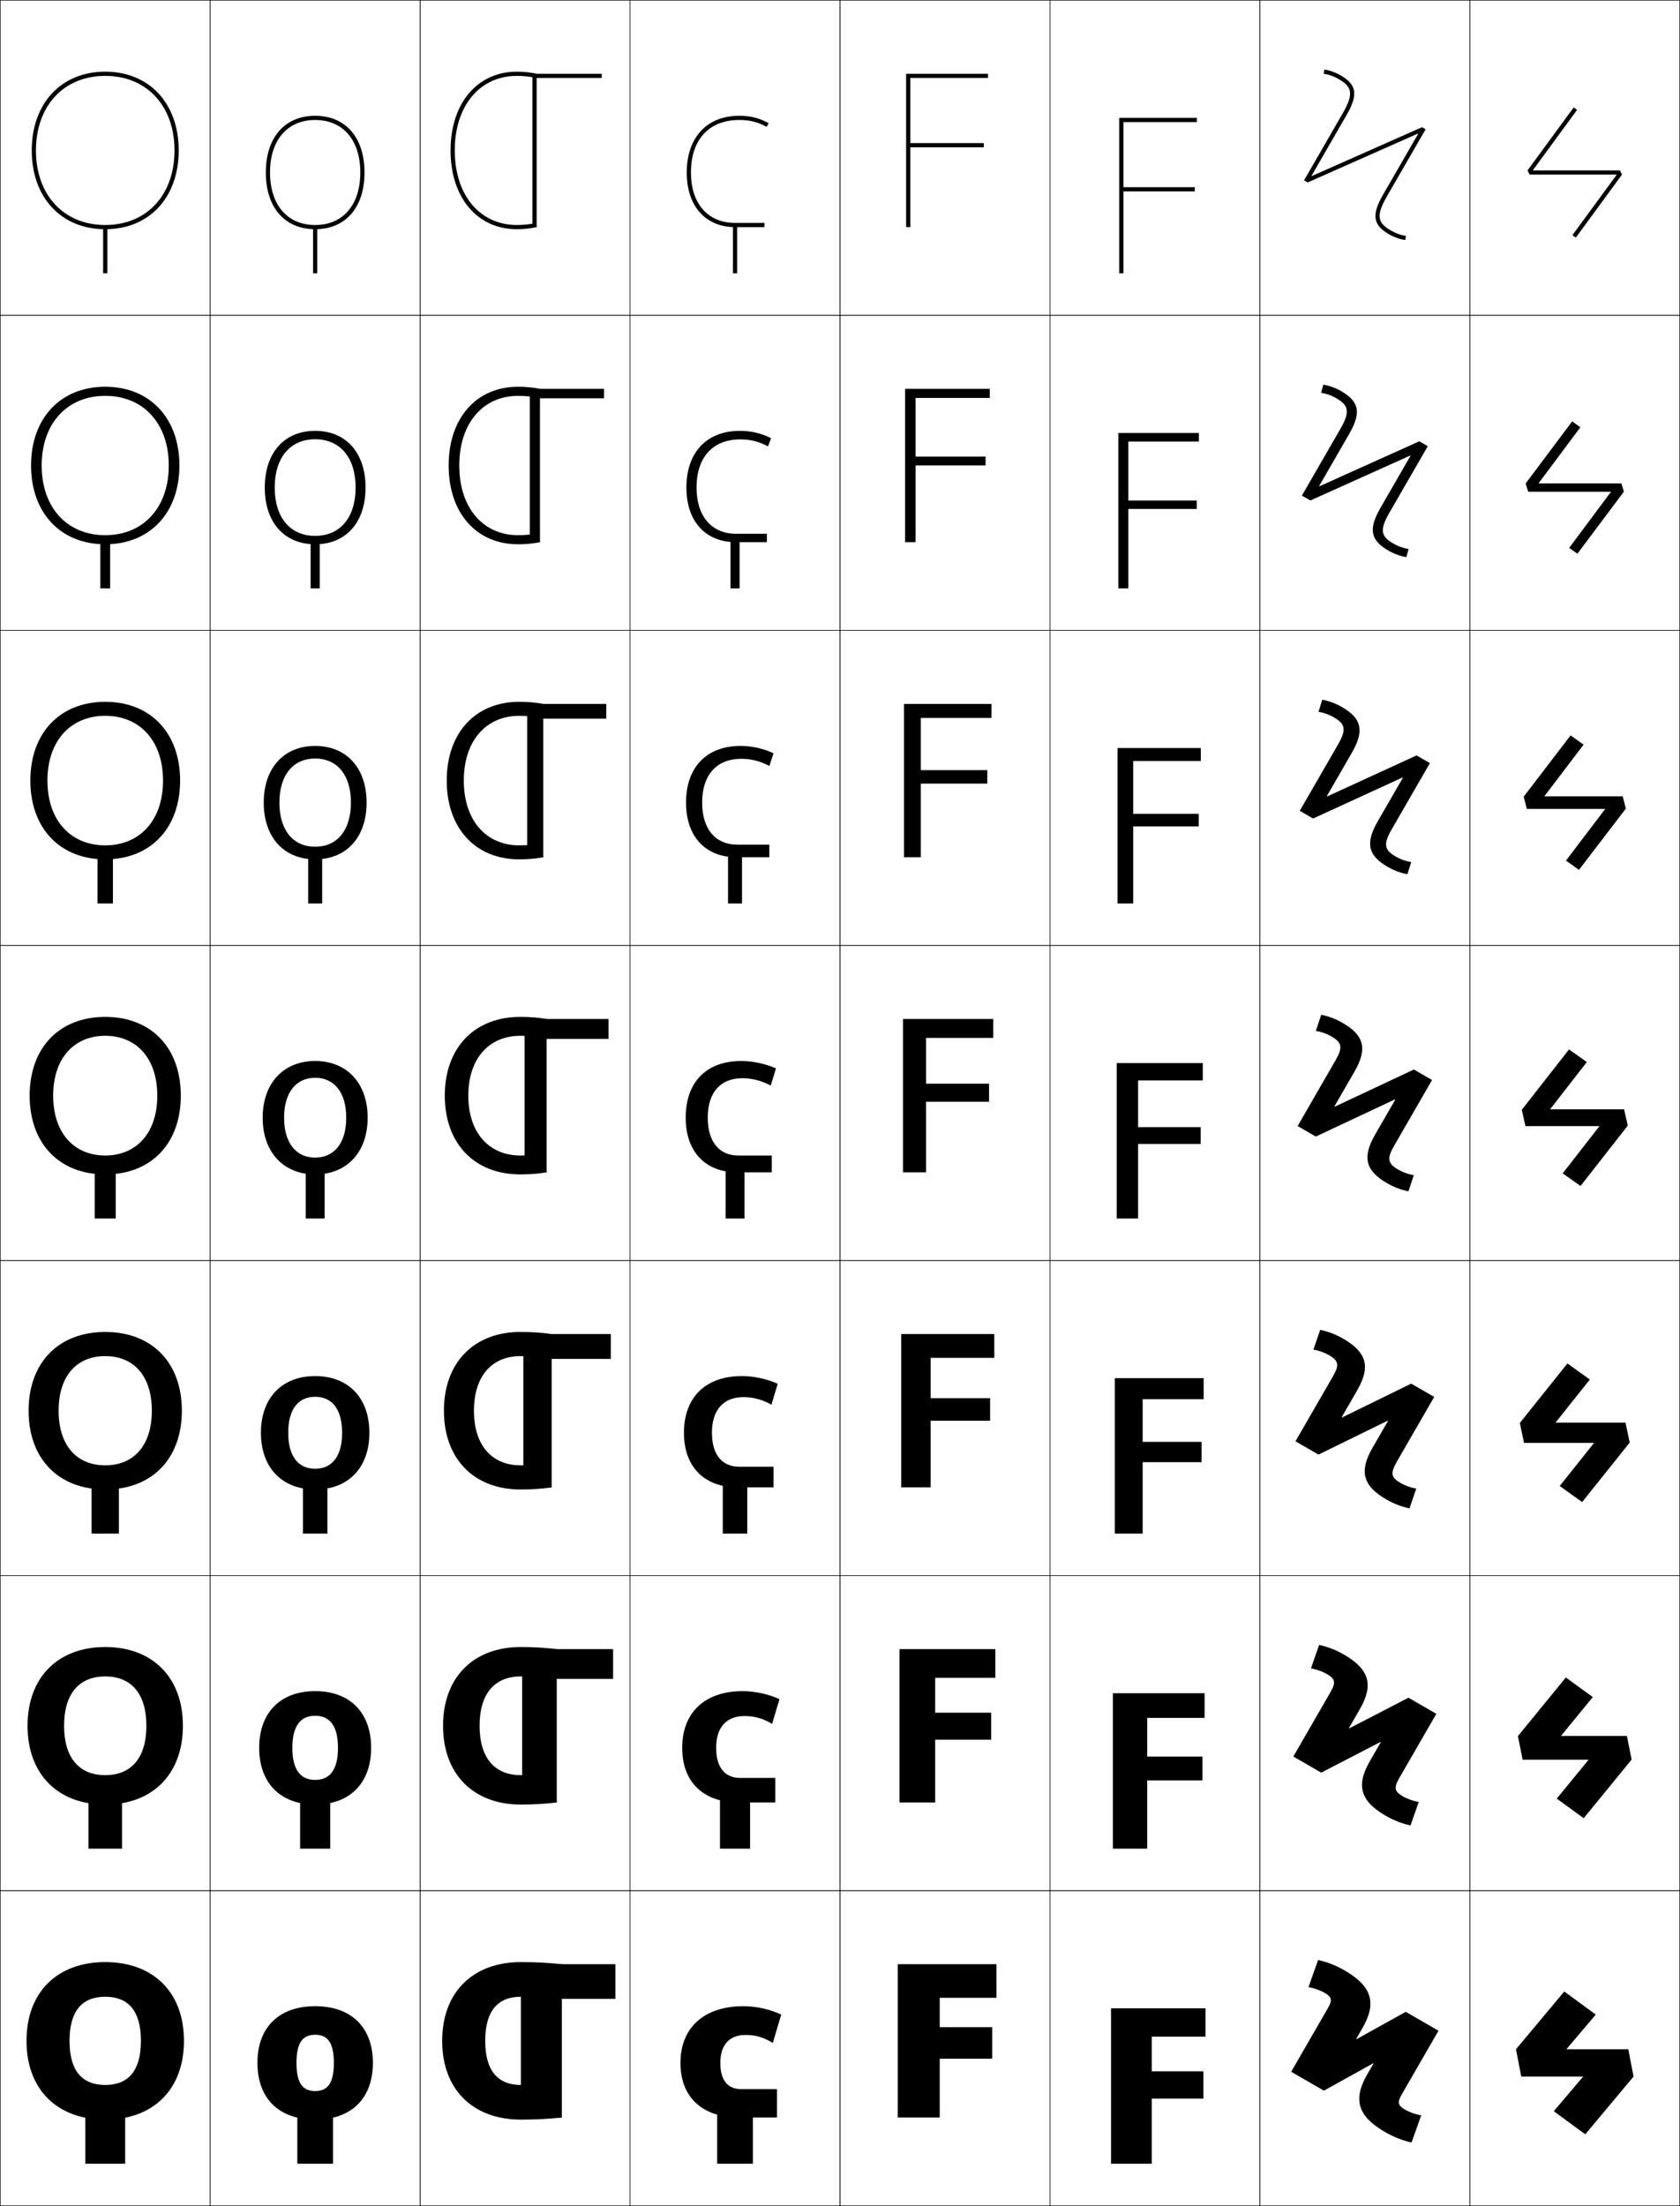 <?xml version="1.0" encoding="utf-8"?>
<!-- Generator: Adobe Illustrator 11 Build 225, SVG Export Plug-In . SVG Version: 6.0.0 Build 78)  -->
<!DOCTYPE svg PUBLIC "-//W3C//DTD SVG 1.0//EN"    "http://www.w3.org/TR/2001/REC-SVG-20010904/DTD/svg10.dtd">
<svg  xmlns="http://www.w3.org/2000/svg" xmlns:xlink="http://www.w3.org/1999/xlink" xmlns:a="http://ns.adobe.com/AdobeSVGViewerExtensions/3.0/"
	 width="800.25" height="1050.25" viewBox="0 0 800.25 1050.25" overflow="visible" enable-background="new 0 0 800.25 1050.25"
	 xml:space="preserve">
		<g id="レイヤー1">
			<g>
				<rect x="0.125" y="0.125" fill="none" stroke="#000000" stroke-width="0.25" width="100" height="150"/> 
				<rect x="100.125" y="0.125" fill="none" stroke="#000000" stroke-width="0.25" width="100" height="150"/> 
				<rect x="200.125" y="0.125" fill="none" stroke="#000000" stroke-width="0.25" width="100" height="150"/> 
				<rect x="300.125" y="0.125" fill="none" stroke="#000000" stroke-width="0.25" width="100" height="150"/> 
				<rect x="400.125" y="0.125" fill="none" stroke="#000000" stroke-width="0.25" width="100" height="150"/> 
				<rect x="500.125" y="0.125" fill="none" stroke="#000000" stroke-width="0.25" width="100" height="150"/> 
				<rect x="600.125" y="0.125" fill="none" stroke="#000000" stroke-width="0.25" width="100" height="150"/> 
				<rect x="0.125" y="150.125" fill="none" stroke="#000000" stroke-width="0.25" width="100" height="150"/> 
				<rect x="100.125" y="150.125" fill="none" stroke="#000000" stroke-width="0.25" width="100" height="150"/> 
				<rect x="200.125" y="150.125" fill="none" stroke="#000000" stroke-width="0.25" width="100" height="150"/> 
				<rect x="300.125" y="150.125" fill="none" stroke="#000000" stroke-width="0.25" width="100" height="150"/> 
				<rect x="400.125" y="150.125" fill="none" stroke="#000000" stroke-width="0.25" width="100" height="150"/> 
				<rect x="500.125" y="150.125" fill="none" stroke="#000000" stroke-width="0.25" width="100" height="150"/> 
				<rect x="600.125" y="150.125" fill="none" stroke="#000000" stroke-width="0.25" width="100" height="150"/> 
				<rect x="0.125" y="300.125" fill="none" stroke="#000000" stroke-width="0.25" width="100" height="150"/> 
				<rect x="100.125" y="300.125" fill="none" stroke="#000000" stroke-width="0.25" width="100" height="150"/> 
				<rect x="200.125" y="300.125" fill="none" stroke="#000000" stroke-width="0.25" width="100" height="150"/> 
				<rect x="300.125" y="300.125" fill="none" stroke="#000000" stroke-width="0.25" width="100" height="150"/> 
				<rect x="400.125" y="300.125" fill="none" stroke="#000000" stroke-width="0.25" width="100" height="150"/> 
				<rect x="500.125" y="300.125" fill="none" stroke="#000000" stroke-width="0.25" width="100" height="150"/> 
				<rect x="600.125" y="300.125" fill="none" stroke="#000000" stroke-width="0.25" width="100" height="150"/> 
				<rect x="0.125" y="450.125" fill="none" stroke="#000000" stroke-width="0.25" width="100" height="150"/> 
				<rect x="100.125" y="450.125" fill="none" stroke="#000000" stroke-width="0.25" width="100" height="150"/> 
				<rect x="200.125" y="450.125" fill="none" stroke="#000000" stroke-width="0.25" width="100" height="150"/> 
				<rect x="300.125" y="450.125" fill="none" stroke="#000000" stroke-width="0.25" width="100" height="150"/> 
				<rect x="400.125" y="450.125" fill="none" stroke="#000000" stroke-width="0.25" width="100" height="150"/> 
				<rect x="500.125" y="450.125" fill="none" stroke="#000000" stroke-width="0.25" width="100" height="150"/> 
				<rect x="600.125" y="450.125" fill="none" stroke="#000000" stroke-width="0.25" width="100" height="150"/> 
				<rect x="0.125" y="600.125" fill="none" stroke="#000000" stroke-width="0.25" width="100" height="150"/> 
				<rect x="100.125" y="600.125" fill="none" stroke="#000000" stroke-width="0.25" width="100" height="150"/> 
				<rect x="200.125" y="600.125" fill="none" stroke="#000000" stroke-width="0.25" width="100" height="150"/> 
				<rect x="300.125" y="600.125" fill="none" stroke="#000000" stroke-width="0.25" width="100" height="150"/> 
				<rect x="400.125" y="600.125" fill="none" stroke="#000000" stroke-width="0.25" width="100" height="150"/> 
				<rect x="500.125" y="600.125" fill="none" stroke="#000000" stroke-width="0.25" width="100" height="150"/> 
				<rect x="600.125" y="600.125" fill="none" stroke="#000000" stroke-width="0.25" width="100" height="150"/> 
				<rect x="0.125" y="750.125" fill="none" stroke="#000000" stroke-width="0.25" width="100" height="150"/> 
				<rect x="100.125" y="750.125" fill="none" stroke="#000000" stroke-width="0.25" width="100" height="150"/> 
				<rect x="200.125" y="750.125" fill="none" stroke="#000000" stroke-width="0.25" width="100" height="150"/> 
				<rect x="300.125" y="750.125" fill="none" stroke="#000000" stroke-width="0.25" width="100" height="150"/> 
				<rect x="400.125" y="750.125" fill="none" stroke="#000000" stroke-width="0.25" width="100" height="150"/> 
				<rect x="500.125" y="750.125" fill="none" stroke="#000000" stroke-width="0.25" width="100" height="150"/> 
				<rect x="600.125" y="750.125" fill="none" stroke="#000000" stroke-width="0.25" width="100" height="150"/> 
				<rect x="0.125" y="900.125" fill="none" stroke="#000000" stroke-width="0.25" width="100" height="150"/> 
				<rect x="100.125" y="900.125" fill="none" stroke="#000000" stroke-width="0.25" width="100" height="150"/> 
				<rect x="200.125" y="900.125" fill="none" stroke="#000000" stroke-width="0.25" width="100" height="150"/> 
				<rect x="300.125" y="900.125" fill="none" stroke="#000000" stroke-width="0.25" width="100" height="150"/> 
				<rect x="400.125" y="900.125" fill="none" stroke="#000000" stroke-width="0.25" width="100" height="150"/> 
				<rect x="500.125" y="900.125" fill="none" stroke="#000000" stroke-width="0.25" width="100" height="150"/> 
				<rect x="600.125" y="900.125" fill="none" stroke="#000000" stroke-width="0.25" width="100" height="150"/> 
				<rect x="700.125" y="0.125" fill="none" stroke="#000000" stroke-width="0.25" width="100" height="150"/> 
				<rect x="700.125" y="150.125" fill="none" stroke="#000000" stroke-width="0.25" width="100" height="150"/> 
				<rect x="700.125" y="300.125" fill="none" stroke="#000000" stroke-width="0.25" width="100" height="150"/> 
				<rect x="700.125" y="450.125" fill="none" stroke="#000000" stroke-width="0.25" width="100" height="150"/> 
				<rect x="700.125" y="600.125" fill="none" stroke="#000000" stroke-width="0.25" width="100" height="150"/> 
				<rect x="700.125" y="750.125" fill="none" stroke="#000000" stroke-width="0.25" width="100" height="150"/> 
				<rect x="700.125" y="900.125" fill="none" stroke="#000000" stroke-width="0.25" width="100" height="150"/> 
			</g>
			<g>
				<g>
					<path d="M50.125,934.126c-22.752,0-37.5,14.226-37.5,37.5c0,23.272,14.748,37.5,37.5,37.5v-16.5
						c-10.945,0-17-6.673-17-21c0-14.329,6.055-21,17-21s17,6.671,17,21c0,14.327-6.055,21-17,21v16.5
						c22.752,0,37.5-14.228,37.5-37.5C87.625,948.352,72.877,934.126,50.125,934.126z"/>
					<rect x="40.625" y="1000.125" width="19" height="30"/> 
				</g>
				<g>
					<path d="M50.125,784.125c-22.449,0-37,14.366-37,37.5c0,23.133,14.551,37.501,37,37.501v-14
						c-12.244,0-19.6-8.022-19.6-23.501c0-15.479,7.355-23.5,19.6-23.5
						s19.6,8.021,19.6,23.5c0,15.479-7.356,23.501-19.6,23.501v14
						c22.449,0,37-14.368,37-37.501C87.125,798.491,72.574,784.125,50.125,784.125z"/>
					<rect x="42.125" y="851.458" width="16" height="28.667"/> 
				</g>
				<g>
					<path d="M50.125,634.125c-22.146,0-36.5,14.507-36.5,37.5c0,22.992,14.354,37.501,36.5,37.501v-11.5
						c-13.543,0-22.2-9.371-22.2-26.001s8.657-26,22.2-26s22.2,9.37,22.2,26
						S63.668,697.626,50.125,697.626v11.5c22.146,0,36.5-14.509,36.5-37.501
						C86.625,648.632,72.271,634.125,50.125,634.125z"/>
					<rect x="43.625" y="702.792" width="13" height="27.333"/> 
				</g>
				<g>
					<path d="M50.125,484.125c-21.844,0-36,14.646-36,37.5c0,22.852,14.156,37.501,36,37.501v-9
						c-14.842,0-24.8-10.721-24.8-28.501c0-17.781,9.958-28.5,24.8-28.5
						s24.8,10.719,24.8,28.5c0,17.78-9.958,28.501-24.8,28.501v9
						c21.844,0,36-14.649,36-37.501C86.125,498.771,71.969,484.125,50.125,484.125z"/>
					<rect x="45.125" y="554.125" width="10" height="26"/> 
				</g>
				<g>
					<path d="M14.458,371.625c0,22.711,14.126,37.5,35.667,37.5v-6.667
						c-16.474,0-27.533-11.902-27.533-30.833c0-18.933,11.059-30.833,27.533-30.833
						S77.658,352.692,77.658,371.625c0,18.931-11.059,30.833-27.533,30.833v6.667
						c21.541,0,35.667-14.79,35.667-37.5c0-22.712-14.126-37.5-35.667-37.5
						S14.458,348.913,14.458,371.625z"/>
					<rect x="46.458" y="405.458" width="7.333" height="24.667"/> 
				</g>
				<g>
					<path d="M14.792,221.625c0,22.57,14.096,37.5,35.333,37.5v-4.333
						c-18.106,0-30.267-13.084-30.267-33.167S32.019,188.458,50.125,188.458
						S80.392,201.542,80.392,221.625S68.231,254.792,50.125,254.792v4.333
						c21.238,0,35.333-14.93,35.333-37.5c0-22.571-14.096-37.5-35.333-37.5
						S14.792,199.054,14.792,221.625z"/>
					<rect x="47.792" y="256.792" width="4.667" height="23.333"/> 
				</g>
				<g>
					<path d="M15.125,71.625c0,22.43,14.065,37.5,35,37.5v-2c-19.738,0-33-14.267-33-35.5s13.262-35.5,33-35.5
						s33,14.267,33,35.5s-13.262,35.5-33,35.5v2c20.935,0,35-15.07,35-37.5s-14.065-37.5-35-37.5
						S15.125,49.195,15.125,71.625z"/>
					<rect x="49.125" y="108.125" width="2" height="22"/> 
				</g>
			</g>
			<g>
				<g>
					<path d="M150.125,955.124c-17.561,0-27.5,10.398-27.5,27c0,16.6,9.939,27,27.5,27v-13.602
						c-5.869,0-8.9-3.645-8.9-13.398s3.031-13.4,8.9-13.4
						s8.9,3.646,8.9,13.4s-3.031,13.398-8.9,13.398v13.602
						c17.561,0,27.5-10.4,27.5-27C177.625,965.522,167.686,955.124,150.125,955.124z"/>
					<rect x="141.625" y="1000.125" width="17" height="30"/> 
				</g>
				<g>
					<path d="M150.125,805.124c-16.691,0-26.667,10.405-26.667,27c0,16.592,9.976,27,26.667,27
						v-11.734c-6.893,0-10.867-4.695-10.867-15.266s3.975-15.267,10.867-15.267
						c6.892,0,10.867,4.696,10.867,15.267s-3.975,15.266-10.867,15.266v11.734
						c16.691,0,26.666-10.408,26.666-27C176.791,815.529,166.816,805.124,150.125,805.124z"/>
					<rect x="142.958" y="851.458" width="14.333" height="28.667"/> 
				</g>
				<g>
					<path d="M150.125,655.125c-15.821,0-25.833,10.412-25.833,27c0,16.584,10.012,27,25.833,27
						v-9.867c-7.916,0-12.833-5.747-12.833-17.133
						c0-11.388,4.917-17.134,12.833-17.134s12.833,5.746,12.833,17.134
						c0,11.386-4.918,17.133-12.833,17.133V709.125c15.822,0,25.833-10.416,25.833-27
						C175.958,665.537,165.947,655.125,150.125,655.125z"/>
					<rect x="144.292" y="702.792" width="11.667" height="27.333"/> 
				</g>
				<g>
					<path d="M150.125,505.125c-14.952,0-25,10.419-25,27c0,16.577,10.048,27,25,27v-8
						c-8.938,0-14.8-6.798-14.8-19c0-12.204,5.861-19,14.8-19
						s14.8,6.796,14.8,19c0,12.202-5.861,19-14.8,19v8c14.952,0,25-10.423,25-27
						C175.125,515.544,165.077,505.125,150.125,505.125z"/>
					<rect x="145.625" y="554.125" width="9" height="26"/> 
				</g>
				<g>
					<path d="M125.625,382.125c0,16.603,9.7,27,24.5,27v-6
						c-10.38,0-17.034-7.725-17.034-21c0-13.277,6.654-21,17.034-21
						c10.379,0,17.033,7.724,17.033,21c0,13.275-6.653,21-17.033,21V409.125
						c14.799,0,24.5-10.397,24.5-27c0-16.606-9.7-27-24.5-27
						C135.325,355.125,125.625,365.519,125.625,382.125z"/>
					<rect x="146.792" y="405.458" width="6.667" height="24.667"/> 
				</g>
				<g>
					<path d="M126.125,232.125c0,16.628,9.353,27,24,27v-4c-11.82,0-19.267-8.652-19.267-23
						c0-14.349,7.446-23,19.267-23c11.821,0,19.267,8.651,19.267,23
						c0,14.348-7.446,23-19.267,23v4c14.647,0,24-10.372,24-27c0-16.63-9.353-27-24-27
						S126.125,215.495,126.125,232.125z"/>
					<rect x="147.958" y="256.792" width="4.333" height="23.333"/> 
				</g>
				<g>
					<path d="M126.625,82.125c0,16.654,9.005,27,23.5,27v-2c-13.262,0-21.5-9.579-21.5-25s8.238-25,21.5-25
						s21.5,9.579,21.5,25s-8.238,25-21.5,25v2c14.495,0,23.5-10.346,23.5-27s-9.005-27-23.5-27
						S126.625,65.471,126.625,82.125z"/>
					<rect x="149.125" y="108.125" width="2" height="22"/> 
				</g>
			</g>
			<g>
				<g>
					<path d="M246.225,34.125c3.254,0,6.412,0.336,9.4,1l-0.434,1.952
						c-2.845-0.632-5.861-0.952-8.967-0.952c-17.704,0-29.6,14.266-29.6,35.5
						c0,21.232,11.896,35.5,29.6,35.5c3.105,0,6.122-0.32,8.967-0.952L255.625,108.125
						c-2.989,0.664-6.146,1-9.4,1c-18.9,0-31.6-15.07-31.6-37.5
						S227.324,34.125,246.225,34.125z"/>
					<polygon points="255.625,108.125 253.625,108.125 253.625,35.125 286.625,35.125 286.625,37.125 255.625,37.125 "/>
				</g>
				<g>
					<path d="M246.774,184.125c3.703,0,7.206,0.339,10.434,1l-0.81,4.256
						c-2.979-0.612-6.217-0.922-9.624-0.922c-16.75,0-28,13.083-28,33.167
						c0,20.081,11.25,33.167,28,33.167c3.407,0,6.644-0.31,9.624-0.922l0.81,4.255
						c-3.228,0.661-6.731,1-10.434,1c-19.882,0-33.066-14.93-33.066-37.5
						C213.708,199.054,226.893,184.125,246.774,184.125z"/>
					<polygon points="257.208,258.125 252.375,258.125 252.375,185.125 287.708,185.125 
						287.708,189.625 257.208,189.625 "/>
				</g>
				<g>
					<path d="M247.325,334.125c4.151,0,8,0.343,11.466,1l-1.187,6.56
						c-3.114-0.593-6.572-0.893-10.28-0.893c-15.796,0-26.4,11.901-26.4,30.833
						c0,18.93,10.604,30.833,26.4,30.833c3.708,0,7.166-0.3,10.28-0.893
						l1.187,6.56c-3.466,0.657-7.315,1-11.466,1c-20.863,0-34.533-14.789-34.533-37.5
						C212.792,348.913,226.462,334.125,247.325,334.125z"/>
					<polygon points="258.792,408.125 251.125,408.125 251.125,335.125 288.792,335.125 288.792,342.125 
						258.792,342.125 "/>
				</g>
				<g>
					<path d="M247.875,484.125c4.6,0,8.795,0.347,12.5,1l-1.563,8.863
						C255.563,493.415,251.884,493.125,247.875,493.125c-14.842,0-24.8,10.719-24.8,28.5
						c0,17.779,9.958,28.5,24.8,28.5c4.009,0,7.688-0.29,10.937-0.863L260.375,558.125
						c-3.705,0.653-7.9,1-12.5,1c-21.844,0-36-14.648-36-37.5
						C211.875,498.771,226.031,484.125,247.875,484.125z"/>
					<polygon points="260.375,558.125 249.875,558.125 249.875,485.125 289.875,485.125 289.875,494.625 260.375,494.625 "/>
				</g>
				<g>
					<path d="M225.758,671.625c0,16.629,8.657,26,22.2,26c4.769,0,9.308-0.314,13.292-0.909
						L262.792,708.125c-4.48,0.655-9.449,1-14.833,1c-22.146,0-36.5-14.508-36.5-37.5
						c0-22.994,14.354-37.5,36.5-37.5c5.385,0,10.354,0.344,14.833,1l-1.542,11.408
						c-3.983-0.594-8.523-0.908-13.292-0.908
						C234.415,645.625,225.758,654.994,225.758,671.625z"/>
					<polygon points="290.958,635.125 290.958,646.958 262.792,646.958 262.792,708.125 
						249.292,708.125 249.292,635.125 "/>
				</g>
				<g>
					<path d="M228.442,821.625c0,15.479,7.355,23.5,19.6,23.5
						c5.529,0,10.928-0.34,15.646-0.954L265.208,858.125c-5.255,0.658-10.997,1-17.167,1
						c-22.449,0-37-14.367-37-37.5c0-23.135,14.551-37.5,37-37.5c6.17,0,11.912,0.342,17.167,1
						L263.688,799.079c-4.718-0.614-10.117-0.954-15.646-0.954
						C235.797,798.125,228.442,806.146,228.442,821.625z"/>
					<polygon points="292.042,785.125 292.042,799.292 265.208,799.292 265.208,858.125 
						248.708,858.125 248.708,785.125 "/>
				</g>
				<g>
					<path d="M231.125,971.625c0,14.328,6.055,21,17,21c6.289,0,12.547-0.364,18-1l1.5,16.5
						c-6.03,0.661-12.546,1-19.5,1c-22.752,0-37.5-14.227-37.5-37.5c0-23.275,14.748-37.5,37.5-37.5
						c6.954,0,13.47,0.339,19.5,1l-1.5,16.5c-5.453-0.636-11.711-1-18-1
						C237.18,950.625,231.125,957.297,231.125,971.625z"/>
					<polygon points="293.125,935.125 293.125,951.625 267.625,951.625 267.625,1008.125 248.125,1008.125 248.125,935.125 "/>
				</g>
			</g>
			<g>
				<polygon points="472.625,965.125 447.625,965.125 447.625,951.125 474.625,951.125 474.625,935.125 427.625,935.125 
					427.625,1008.125 447.625,1008.125 447.625,980.125 472.625,980.125 "/>
				<polygon points="428.458,785.125 428.458,858.125 445.458,858.125 445.458,828.259 472.125,828.259 
					472.125,815.392 445.458,815.392 445.458,798.791 474.125,798.791 474.125,785.125 "/>
				<polygon points="429.292,635.125 429.292,708.125 443.292,708.125 443.292,676.393 471.625,676.393 
					471.625,665.659 443.292,665.659 443.292,646.458 473.625,646.458 473.625,635.125 "/>
				<polygon points="430.125,485.125 430.125,558.125 441.125,558.125 441.125,524.526 471.125,524.526 
					471.125,515.926 441.125,515.926 441.125,494.125 473.125,494.125 473.125,485.125 "/>
				<polygon points="430.625,335.125 430.625,408.125 438.625,408.125 438.625,373.059 470.292,373.059 
					470.292,366.658 438.625,366.658 438.625,341.792 472.291,341.792 472.291,335.125 "/>
				<polygon points="431.125,185.125 431.125,258.125 436.125,258.125 436.125,221.592 469.458,221.592 
					469.458,217.392 436.125,217.392 436.125,189.458 471.458,189.458 471.458,185.125 "/>
				<polygon points="470.625,37.125 470.625,35.125 431.625,35.125 431.625,108.125 433.625,108.125 433.625,70.125 468.625,70.125 
					468.625,68.125 433.625,68.125 433.625,37.125 "/>
			</g>
			<g>
				<path d="M639.67,53.817c5.598-9.694,3.947-12.733-2.16-16.259
					c-2.154-1.244-4.627-2.116-6.964-2.455L630.832,33.125
					c2.587,0.373,5.308,1.332,7.678,2.701c7.532,4.349,8.708,8.918,2.893,18.991
					l-16.675,28.881l0.173,0.1l52.447-23.239l1.731,1l-18.5,32.043
					c-5.597,9.693-3.946,12.732,2.161,16.258c2.154,1.244,4.627,2.117,6.963,2.455
					l-0.285,1.978c-2.587-0.372-5.308-1.331-7.678-2.7
					c-7.532-4.349-8.708-8.918-2.893-18.99l16.675-28.882l-0.175-0.101
					L622.902,86.859l-1.732-1L639.67,53.817z"/>
				<path d="M638.481,204.186c4.942-8.559,3.681-11.347-2.105-14.687
					c-2.159-1.248-4.707-2.148-7.083-2.496l1.045-3.878
					c2.938,0.491,5.861,1.556,8.514,3.087c8.464,4.887,9.779,10.062,3.816,20.391
					l-14.312,24.79l0.173,0.1l47.531-21.392l4.041,2.334L661.768,244.188
					c-4.941,8.559-3.68,11.347,2.105,14.687c2.16,1.247,4.707,2.148,7.082,2.497
					l-1.043,3.876c-2.938-0.49-5.861-1.555-8.514-3.086
					c-8.465-4.887-9.779-10.062-3.816-20.39l14.312-24.79l-0.174-0.101
					l-47.53,21.393l-4.041-2.333L638.481,204.186z"/>
				<path d="M637.294,354.555c4.286-7.424,3.413-9.961-2.051-13.116
					c-2.165-1.25-4.787-2.18-7.202-2.537L629.844,333.125
					c3.289,0.608,6.414,1.779,9.35,3.474c9.396,5.424,10.851,11.206,4.74,21.79
					l-11.95,20.698l0.173,0.1l42.615-19.544l6.351,3.667l-18.167,31.465
					c-4.285,7.423-3.412,9.962,2.051,13.115c2.166,1.25,4.787,2.18,7.202,2.538
					l-1.802,5.776c-3.289-0.608-6.414-1.778-9.35-3.473
					c-9.396-5.425-10.851-11.207-4.74-21.789l11.949-20.698l-0.174-0.101
					l-42.614,19.544l-6.351-3.667L637.294,354.555z"/>
				<path d="M655.051,540.11l9.587-16.605l-0.174-0.101l-37.698,17.696l-8.66-5
					l18-31.177c3.631-6.288,3.146-8.575-1.995-11.544
					c-2.171-1.254-4.867-2.212-7.321-2.578l2.561-7.677
					c3.64,0.726,6.968,2.002,10.186,3.86c10.328,5.962,11.922,12.351,5.664,23.188
					l-9.588,16.606l0.173,0.1l37.699-17.696l8.66,5l-18,31.177
					c-3.63,6.288-3.146,8.576,1.995,11.544c2.172,1.253,4.867,2.211,7.321,2.579
					l-2.56,7.675c-3.64-0.726-6.968-2.002-10.186-3.859
					C650.387,557.336,648.793,550.948,655.051,540.11z"/>
				<path d="M665.332,695.946c-3.146,5.45-2.736,7.466,1.856,10.117
					c2.177,1.256,4.947,2.243,7.44,2.619l-3.234,9.431
					c-3.991-0.843-7.521-2.225-11.021-4.245
					c-11.213-6.475-13.049-13.398-6.588-24.589l7.391-12.802l-0.173-0.101
					l-32.949,16.137l-10.97-6.333l17.833-30.888
					c3.146-5.45,2.737-7.465-1.856-10.117c-2.177-1.257-4.947-2.243-7.44-2.619
					l3.235-9.432c3.99,0.843,7.521,2.226,11.021,4.246
					c11.213,6.474,13.048,13.399,6.588,24.588l-7.393,12.803l0.173,0.101
					l32.95-16.138l10.97,6.334L665.332,695.946z"/>
				<path d="M666.521,846.533c-2.663,4.611-2.327,6.354,1.719,8.69
					c2.182,1.259,5.026,2.274,7.559,2.659l-3.91,11.187
					c-4.341-0.96-8.073-2.448-11.855-4.632
					c-12.1-6.985-14.176-14.447-7.513-25.988l5.195-8.999l-0.173-0.1
					l-28.2,14.577L616.062,836.262l17.667-30.6
					c2.662-4.612,2.327-6.354-1.719-8.69c-2.182-1.26-5.026-2.275-7.559-2.659
					l3.91-11.188c4.341,0.96,8.073,2.448,11.855,4.633
					c12.1,6.984,14.176,14.446,7.513,25.987l-5.196,8.999l0.173,0.101
					l28.201-14.578l13.279,7.667L666.521,846.533z"/>
				<path d="M667.709,997.119l17.5-30.311l-15.589-9l-23.451,13.019l-0.173-0.101l3-5.195
					c6.866-11.893,4.548-19.892-8.437-27.388
					c-4.065-2.347-7.999-3.941-12.691-5.019l-4.585,12.942
					c2.571,0.394,5.491,1.438,7.678,2.7c3.498,2.02,3.759,3.489,1.58,7.264
					l-17.5,30.311l15.589,9l23.451-13.019l0.173,0.1l-3,5.196
					c-6.866,11.893-4.548,19.892,8.437,27.388
					c4.064,2.347,7.999,3.941,12.691,5.018l4.585-12.941
					c-2.571-0.394-5.491-1.438-7.678-2.7
					C665.791,1002.363,665.529,1000.893,667.709,997.119z"/>
			</g>
			<g>
				<polygon points="730.105,81.125 751.238,52.308 749.625,51.125 727.625,81.125 728.625,83.125 770.145,83.125 
					749.012,111.942 750.625,113.125 772.625,83.125 771.625,81.125 "/>
				<polygon points="732.858,230.125 752.784,203.413 748.875,200.625 726.708,230.208 
					727.958,234.125 767.391,234.125 747.466,260.836 751.375,263.625 773.542,234.042 
					772.291,230.125 "/>
				<polygon points="735.612,379.125 754.329,354.519 748.125,350.125 725.792,379.292 727.292,385.125 
					764.638,385.125 745.921,409.73 752.125,414.125 774.458,384.958 772.958,379.125 "/>
				<polygon points="738.365,528.125 755.875,505.625 747.375,499.625 724.875,528.375 726.625,536.125 761.885,536.125 
					744.375,558.625 752.875,564.625 775.375,535.875 773.625,528.125 "/>
				<polygon points="740.952,677.291 757.291,656.791 746.625,649.125 723.958,677.458 
					725.958,686.958 759.298,686.958 742.958,707.458 753.625,715.125 776.291,686.792 
					774.291,677.291 "/>
				<polygon points="743.538,826.458 758.708,807.958 745.875,798.625 723.042,826.542 
					725.292,837.792 756.712,837.792 741.542,856.292 754.375,865.625 777.208,837.708 
					774.958,826.458 "/>
				<polygon points="746.125,975.625 760.125,959.125 745.125,948.125 722.125,975.625 724.625,988.625 754.125,988.625 
					740.125,1005.125 755.125,1016.125 778.125,988.625 775.625,975.625 "/>
			</g>
			<g>
				<polygon points="573.225,986.125 548.625,986.125 548.625,969.625 574.225,969.625 574.225,956.125 
					529.225,956.125 529.225,1030.125 548.625,1030.125 548.625,999.125 573.225,999.125 "/>
				<polygon points="530.124,806.125 530.124,880.125 546.458,880.125 546.458,847.625 572.791,847.625 
					572.791,836.291 546.458,836.291 546.458,817.875 573.791,817.875 573.791,806.125 "/>
				<polygon points="531.024,656.125 531.024,730.125 544.292,730.125 544.292,696.125 572.358,696.125 
					572.358,686.458 544.292,686.458 544.292,666.125 573.358,666.125 573.358,656.125 "/>
				<polygon points="531.925,506.125 531.925,580.125 542.125,580.125 542.125,544.625 571.925,544.625 
					571.925,536.625 542.125,536.625 542.125,514.375 572.925,514.375 572.925,506.125 "/>
				<polygon points="532.325,356.125 532.325,430.125 539.791,430.125 539.791,393.458 
					570.991,393.458 570.991,387.458 539.791,387.458 539.791,362.292 571.991,362.292 
					571.991,356.125 "/>
				<polygon points="532.725,206.125 532.725,280.125 537.458,280.125 537.458,242.292 
					570.059,242.292 570.059,238.292 537.458,238.292 537.458,210.208 571.059,210.208 
					571.059,206.125 "/>
				<polygon points="570.125,58.125 570.125,56.125 533.125,56.125 533.125,130.125 535.125,130.125 535.125,91.125 569.125,91.125 
					569.125,89.125 535.125,89.125 535.125,58.125 "/>
			</g>
			<g>
				<g>
					<path d="M370.125,1008.125h-18c-17.483,0-28-9.591-28-26c0-16.57,11.029-27,30-27
						c5.978,0,12.635,1.443,18,4l-4,13.5c-4.416-2.732-8.217-3.801-13-3.801
						c-7.605,0-12,4.578-12,13.301c0,8.363,3.573,12.5,10,12.5h17V1008.125z"/>
					<rect x="341.625" y="1000.125" width="17" height="30"/> 
				</g>
				<g>
					<path d="M369.291,858.125h-17.5c-16.576,0-26.833-9.541-26.833-26
						c0-16.724,10.653-27,28.834-27c5.733,0,12.271,1.401,17.5,3.833l-3.501,11.733
						c-4.393-2.601-8.482-3.7-13.166-3.7c-8.487,0-13.5,5.25-13.5,15.134
						c0,9.472,4.273,14.333,11.5,14.333h16.666V858.125z"/>
					<rect x="342.958" y="851.458" width="14.334" height="28.667"/> 
				</g>
				<g>
					<path d="M368.458,708.125h-17c-15.67,0-25.666-9.49-25.666-26c0-16.876,10.276-27,27.666-27
						c5.491,0,11.908,1.359,17,3.667l-3,9.966c-4.369-2.468-8.749-3.601-13.333-3.601
						c-9.369,0-15,5.924-15,16.968c0,10.58,4.974,16.167,13,16.167h16.333V708.125z"/>
					<rect x="344.292" y="702.792" width="11.667" height="27.333"/> 
				</g>
				<g>
					<path d="M367.625,550.125v8h-16.5c-14.764,0-24.5-9.44-24.5-26c0-17.029,9.9-27,26.5-27
						c5.248,0,11.545,1.317,16.5,3.5l-2.5,8.199c-4.347-2.336-9.016-3.5-13.5-3.5
						c-10.25,0-16.5,6.596-16.5,18.801c0,11.688,5.674,18,14.5,18H367.625z"/>
					<rect x="345.625" y="554.125" width="9" height="26"/> 
				</g>
				<g>
					<path d="M334.458,382.125c0,12.727,6.465,20,16.667,20h15.333v6h-15.666
						c-14.345,0-24-9.421-24-26c0-16.905,9.793-27,26-27
						c5.255,0,10.79,1.2,15.667,3.5l-1.981,6.054
						c-4.357-2.34-8.689-3.421-13.352-3.421
						C341.49,361.257,334.458,368.77,334.458,382.125z"/>
					<rect x="346.791" y="405.125" width="6.667" height="25"/> 
				</g>
				<g>
					<path d="M331.792,232.125c0,13.765,7.256,22,18.833,22h14.667v4h-14.833
						c-13.925,0-23.5-9.402-23.5-26c0-16.779,9.687-27,25.5-27
						c5.262,0,10.035,1.083,14.834,3.5l-1.464,3.908
						c-4.367-2.344-8.363-3.341-13.203-3.341
						C339.607,209.191,331.792,217.621,331.792,232.125z"/>
					<rect x="347.958" y="256.125" width="4.333" height="24"/> 
				</g>
				<g>
					<path d="M329.125,82.125c0-15.654,8.598-25,23-25c5.018,0,8.678,0.914,13.055,3.262
						L366.125,58.625c-4.721-2.533-8.732-3.5-14-3.5c-15.42,0-25,10.346-25,27
						c0,16.617,9.495,26,23,26h14v-2h-14C337.172,106.125,329.125,96.929,329.125,82.125z"/>
					<rect x="349.125" y="107.125" width="2" height="23"/> 
				</g>
			</g>
		</g>
	</svg>
